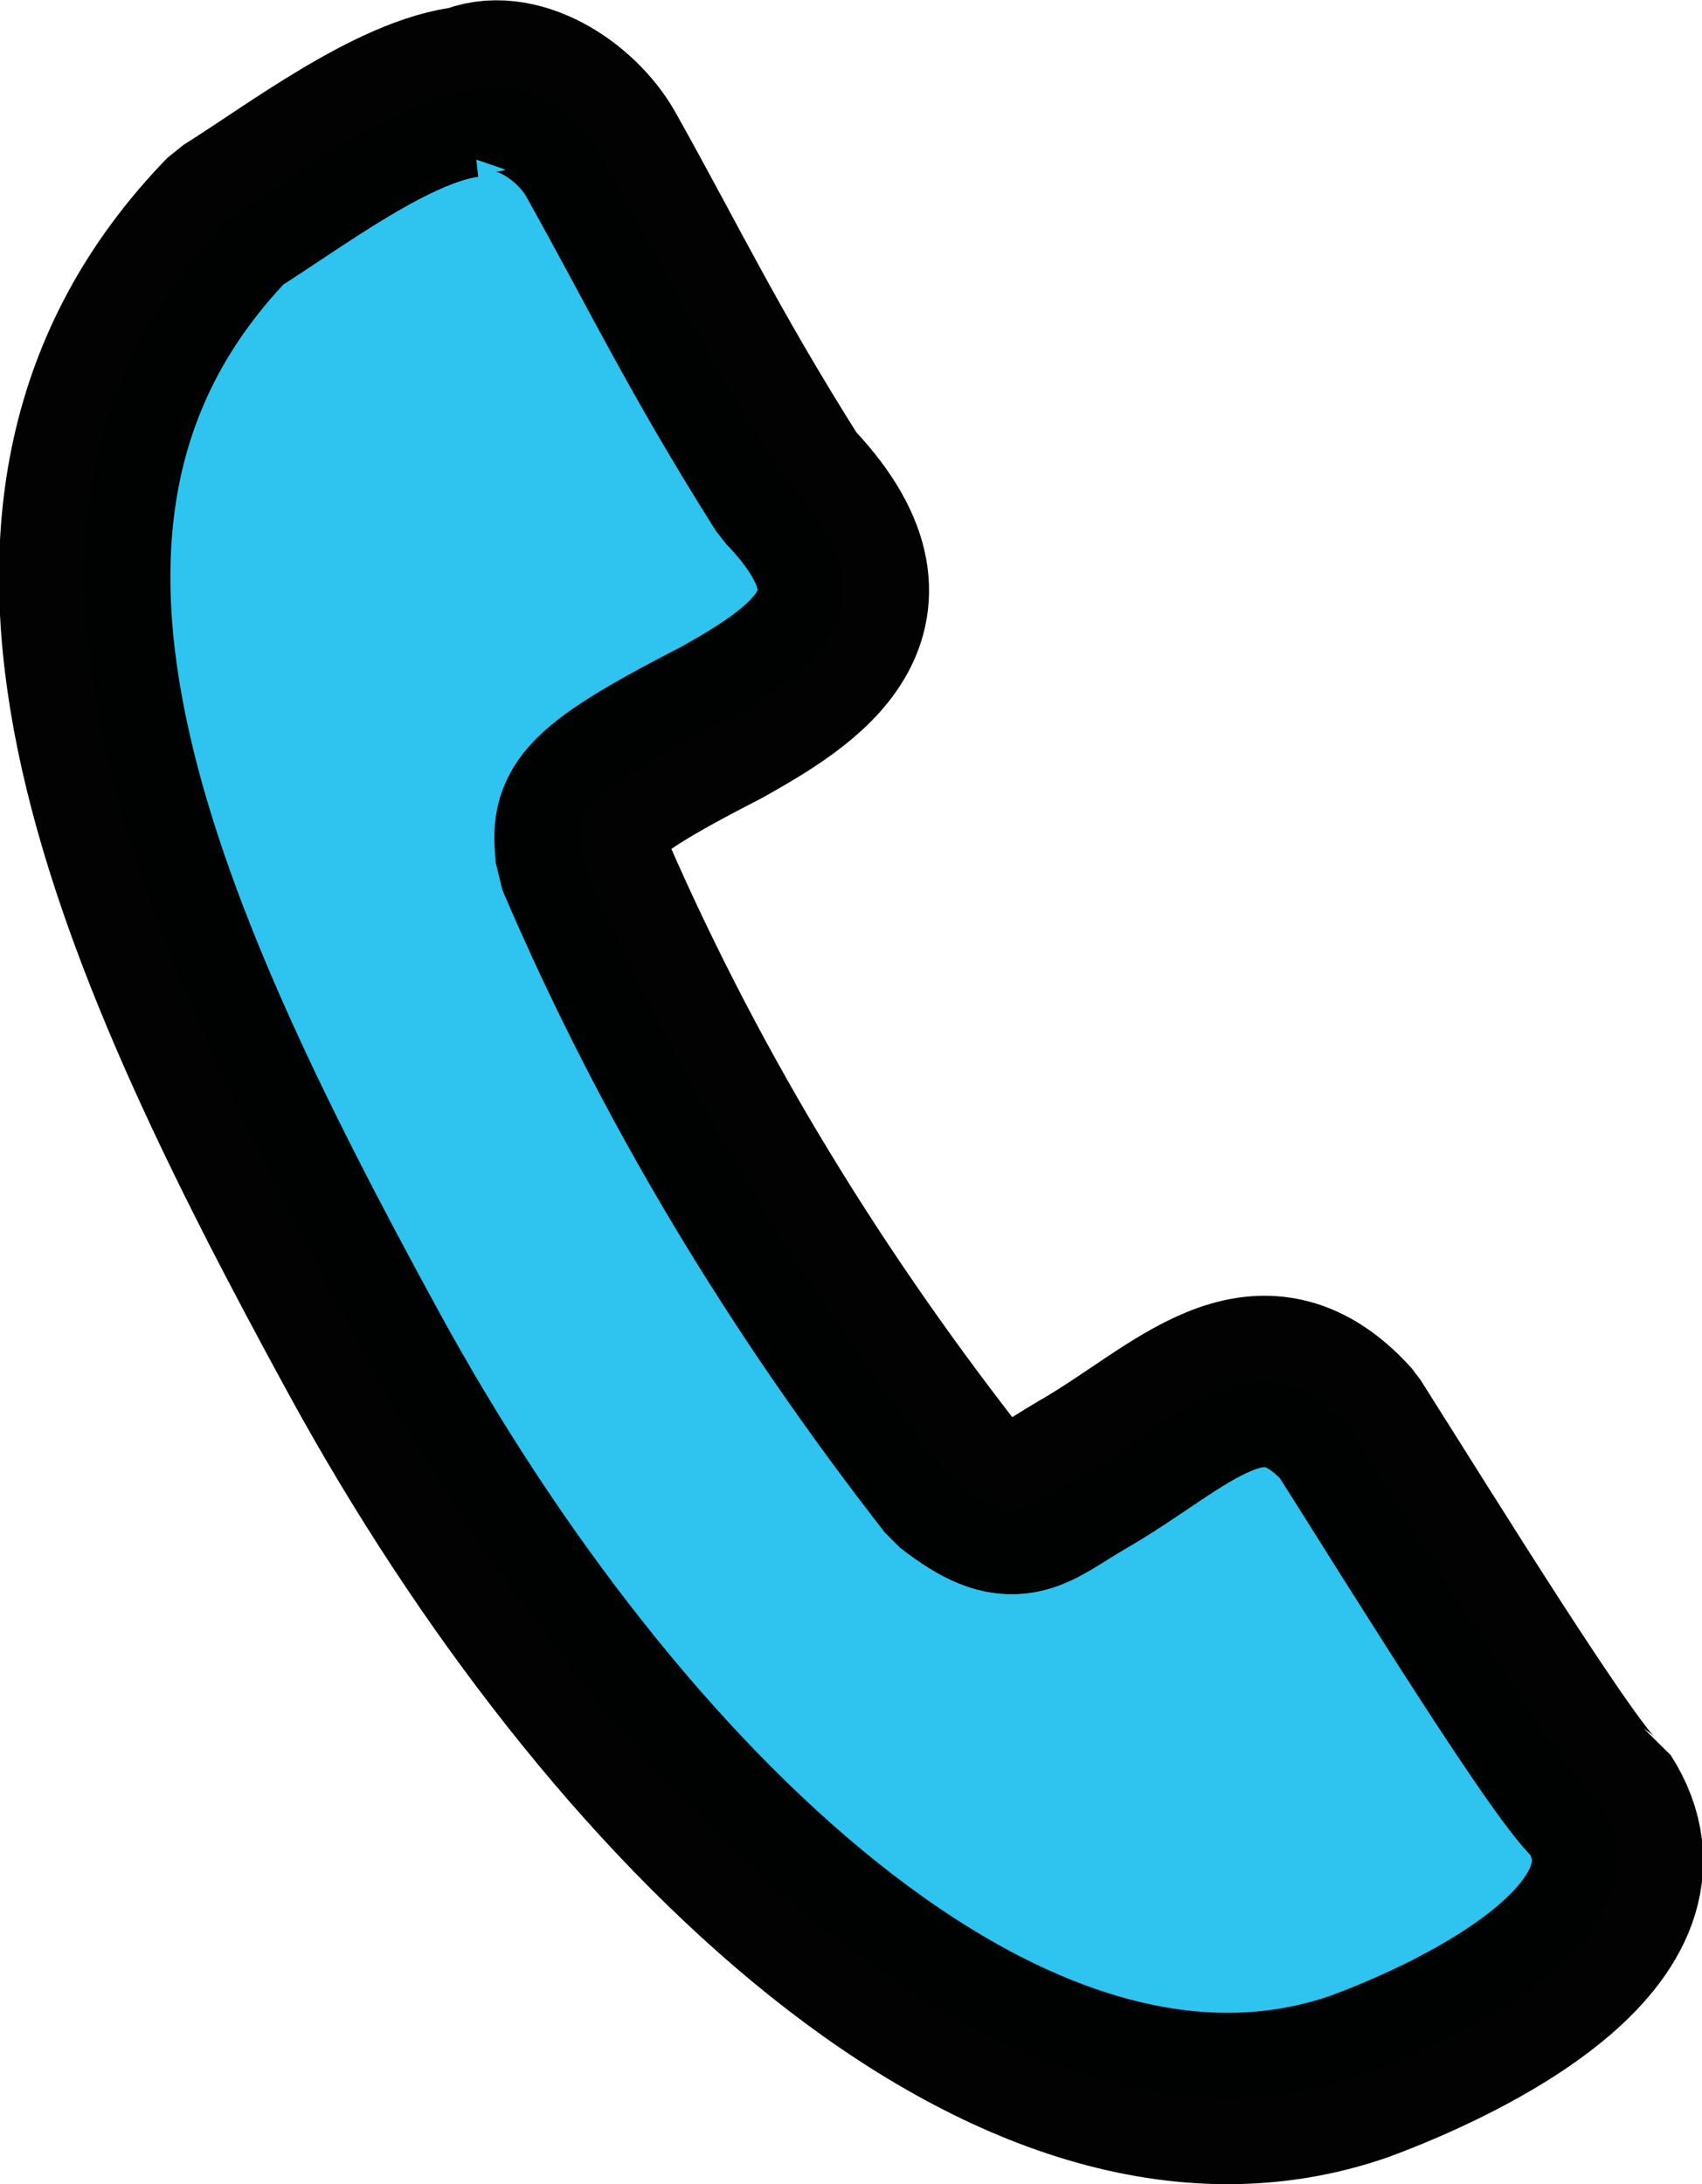 <?xml version="1.0" encoding="UTF-8" standalone="no"?>
<!-- Created with Inkscape (http://www.inkscape.org/) -->

<svg
   width="21.465mm"
   height="27.536mm"
   viewBox="0 0 21.465 27.536"
   version="1.1"
   id="svg1"
   xml:space="preserve"
   xmlns="http://www.w3.org/2000/svg"
   xmlns:svg="http://www.w3.org/2000/svg"><defs
     id="defs1" /><g
     id="layer1"
     transform="translate(-20.723,-244.576)"><path
       style="opacity:1;fill:#2ec4ef;fill-opacity:1;stroke:#000000;stroke-width:2.161;stroke-linecap:square;stroke-linejoin:bevel;stroke-dasharray:none;stroke-opacity:0.992;paint-order:fill markers stroke"
       d="m 26.639,245.732 c -0.945,0.101 -2.226,1.088 -3.031,1.588 -3.569,3.673 -1.275,8.862 1.703,14.313 3.115,5.7 8.168,10.635 12.548,9.125 1.297,-0.477 4.094,-1.804 3.025,-3.47 -0.343,-0.214 -2.26,-3.319 -3.16,-4.738 -1.132,-1.257 -2.103,-0.093 -3.361,0.625 -0.689,0.404 -0.841,0.672 -1.627,0.06 -1.906,-2.444 -3.481,-5.046 -4.684,-7.864 -0.039,-0.53 -0.121,-0.719 1.757,-1.679 1.03,-0.579 2.403,-1.395 0.854,-3.003 -1.08,-1.711 -1.569,-2.75 -2.362,-4.165 -0.314,-0.56 -1.089,-1.056 -1.661,-0.79 z"
       id="path1" /></g></svg>
